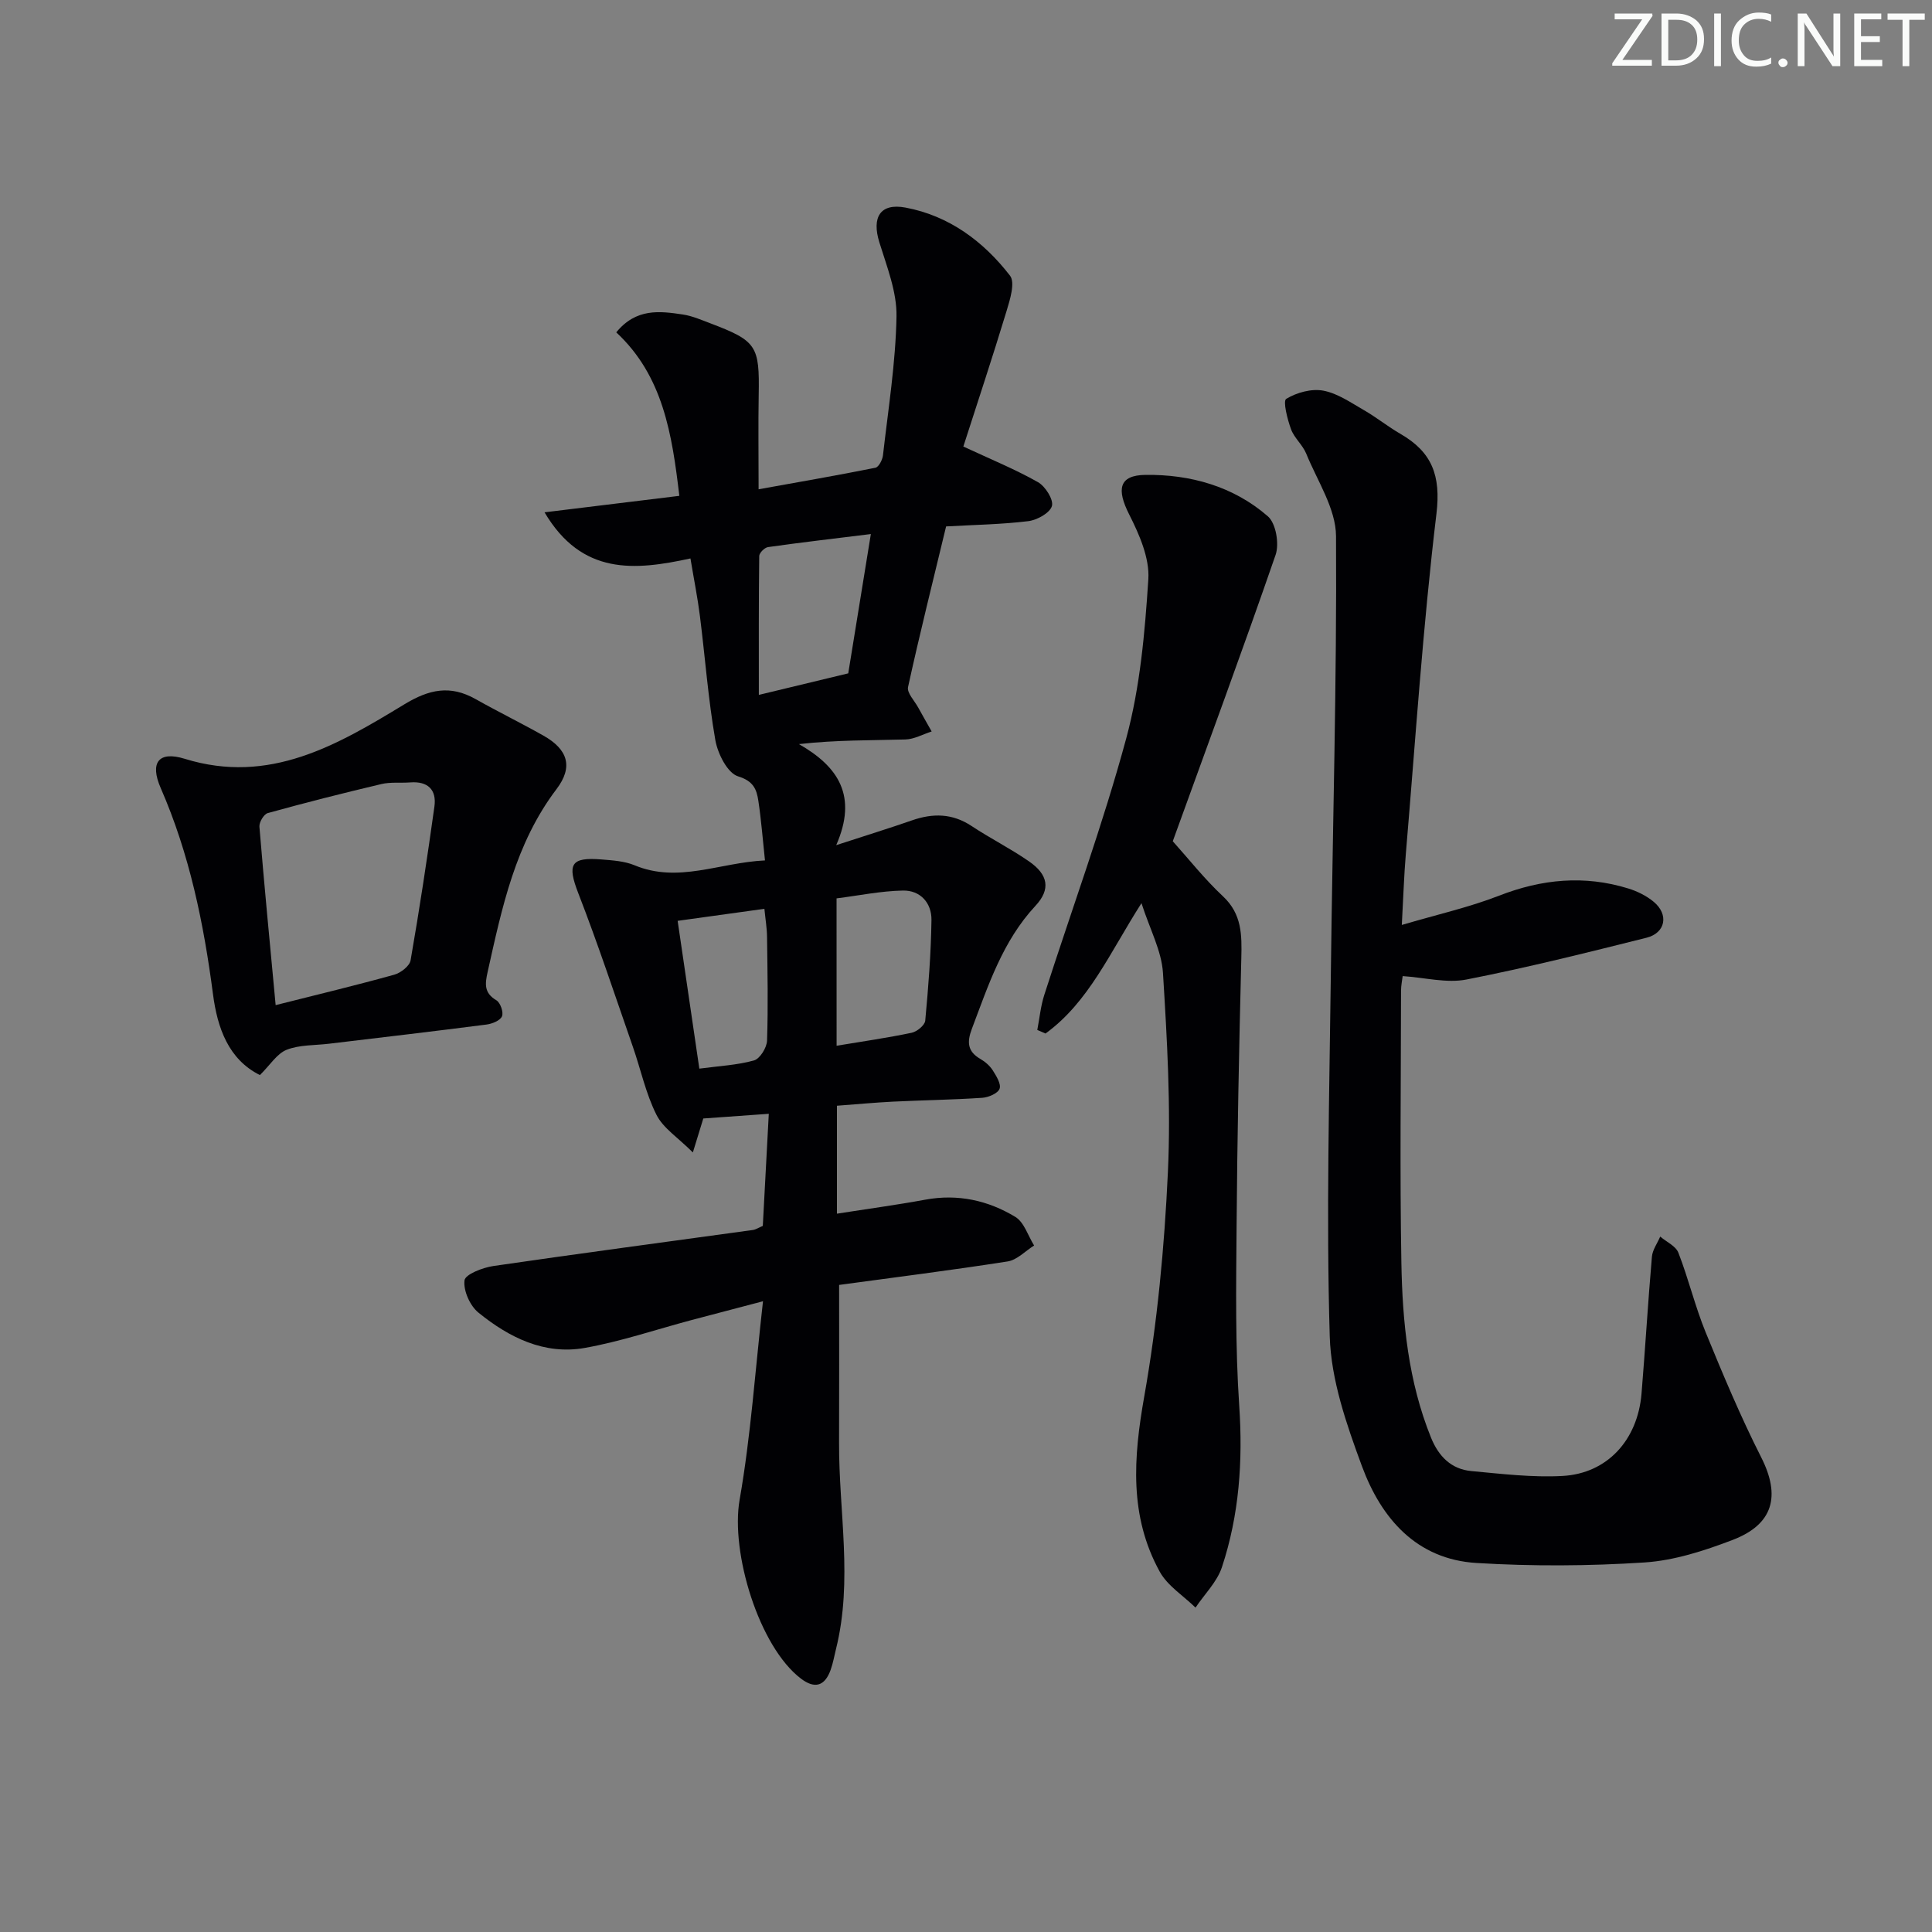 <svg enable-background="new 0 0 400 400" viewBox="0 0 400 400" xmlns="http://www.w3.org/2000/svg"><rect x="0" y="0" width="400" height="400" fill="#808080" stroke="none"/><g fill="#fafbfa"><path d="m342.2 3.2-6.3 9.2h6.1v1.2h-8.2v-.5l6.2-9.1h-5.7v-1.2h7.8v.4z"/><path d="m344 13.7v-10.9h3.1c1.6 0 3 .5 4.1 1.4 1.1 1 1.6 2.2 1.6 3.9s-.5 3-1.6 4-2.5 1.5-4.2 1.5h-3zm1.4-9.6v8.4h1.6c1.4 0 2.5-.4 3.2-1.1.8-.8 1.2-1.8 1.2-3.2s-.4-2.4-1.2-3.1-1.8-1-3.1-1z"/><path d="m356.3 2.8v10.9h-1.4v-10.9z"/><path d="m366.6 13.2c-.8.4-1.8.6-3 .6-1.6 0-2.8-.5-3.7-1.5s-1.4-2.3-1.4-3.9c0-1.7.5-3.2 1.6-4.2s2.4-1.6 4-1.6c1 0 1.9.1 2.6.4v1.5c-.8-.4-1.6-.6-2.6-.6-1.2 0-2.2.4-3 1.2s-1.1 1.9-1.1 3.3c0 1.3.4 2.3 1.1 3.1s1.6 1.1 2.8 1.1c1.1 0 2-.2 2.8-.7v1.3z"/><path d="m368.2 13c0-.3.1-.5.3-.6.2-.2.4-.3.6-.3.3 0 .5.1.7.3s.3.4.3.6-.1.5-.3.6c-.2.2-.4.3-.7.3s-.5-.1-.6-.3c-.2-.2-.3-.4-.3-.6z"/><path d="m381.1 13.7h-1.7l-5.5-8.4c-.2-.2-.3-.5-.4-.7 0 .2.1.8.1 1.5v7.6h-1.4v-10.9h1.8l5.3 8.3c.3.4.4.6.4.8 0-.3-.1-.8-.1-1.6v-7.5h1.4v10.9z"/><path d="m389.7 13.7h-5.8v-10.9h5.6v1.2h-4.2v3.5h3.9v1.2h-3.9v3.7h4.4z"/><path d="m398.4 4.1h-3.1v9.6h-1.4v-9.6h-3.1v-1.3h7.7v1.3z"/></g><path d="m157.93 253.81c.4-7.57.81-15.15 1.24-23.21-4.96.36-9.18.66-13.56.97-.55 1.77-1.11 3.6-2.16 7.03-3.08-3.08-6.15-5.02-7.54-7.8-2.21-4.39-3.24-9.35-4.87-14.04-3.7-10.62-7.23-21.31-11.3-31.8-2.33-6-1.63-7.55 4.8-7.02 2.31.19 4.76.34 6.85 1.21 9.05 3.76 17.54-.56 26.99-1.01-.48-4.49-.78-8.43-1.37-12.33-.36-2.4-1.02-4.1-4.21-5.08-2.19-.68-4.21-4.7-4.7-7.51-1.48-8.49-2.11-17.12-3.19-25.68-.47-3.75-1.22-7.47-1.96-11.92-11.5 2.5-22.46 3.56-30.21-9.55 9.92-1.21 18.82-2.3 27.91-3.41-1.51-12.76-3.36-24.84-13.06-33.85 4.12-5.04 8.99-4.41 13.77-3.7 1.94.29 3.82 1.11 5.69 1.82 9.62 3.65 10.22 4.65 10.03 14.87-.11 6.14-.02 12.28-.02 19.5 8.42-1.52 16.32-2.88 24.19-4.46.68-.14 1.46-1.64 1.56-2.58 1.09-9.58 2.63-19.16 2.8-28.76.09-5.09-2-10.31-3.55-15.33-1.6-5.17.15-8.18 5.43-7.19 9 1.69 16.13 6.99 21.62 14.09 1.11 1.43 0 4.97-.72 7.35-2.88 9.49-6.01 18.91-8.94 28.03 5.74 2.67 10.76 4.72 15.44 7.37 1.53.86 3.27 3.62 2.9 4.94-.4 1.43-3.07 2.92-4.9 3.14-5.58.68-11.24.76-17.01 1.09-2.73 11.33-5.47 22.26-7.88 33.26-.26 1.2 1.33 2.82 2.1 4.23.91 1.66 1.86 3.31 2.79 4.96-1.81.58-3.61 1.61-5.44 1.66-7.12.2-14.25.08-22.04.96 8.26 4.71 12.15 10.81 7.72 20.92 6.26-2.04 11-3.5 15.68-5.13 4.33-1.51 8.37-1.47 12.35 1.17 3.88 2.57 8.07 4.67 11.89 7.32 3.97 2.75 4.53 5.76 1.33 9.2-6.81 7.32-9.76 16.47-13.17 25.48-1.03 2.72-.92 4.67 1.76 6.22.99.57 1.95 1.4 2.56 2.35.74 1.17 1.79 2.85 1.42 3.83-.36.96-2.29 1.78-3.59 1.87-6.14.41-12.29.49-18.44.79-3.8.19-7.6.55-11.64.85v22.35c6.29-.99 12.32-1.8 18.29-2.9 6.73-1.24 12.99.14 18.65 3.57 1.82 1.11 2.62 3.9 3.88 5.92-1.82 1.14-3.54 3-5.49 3.3-11.64 1.82-23.34 3.29-34.88 4.86 0 11.13.03 21.9-.01 32.68-.06 14.24 2.9 28.53-.64 42.72-.36 1.45-.61 2.94-1.12 4.34-1.2 3.31-3.26 3.95-6.12 1.78-8.71-6.6-14.62-26.13-12.71-37.04 2.31-13.19 3.21-26.63 4.84-41.1-5.7 1.5-10.24 2.68-14.78 3.89-7.36 1.96-14.63 4.44-22.1 5.77-8.39 1.5-15.71-2.17-22.04-7.31-1.75-1.42-3.14-4.55-2.88-6.67.15-1.25 3.78-2.66 6-2.98 17.89-2.61 35.82-4.98 53.74-7.46.61-.1 1.2-.5 2.02-.84zm22.37-143.24c-7.58.94-14.45 1.73-21.29 2.7-.71.1-1.81 1.2-1.82 1.85-.12 9.33-.08 18.67-.08 28.75 6.96-1.68 12.69-3.06 18.51-4.46 1.54-9.46 3.04-18.71 4.68-28.84zm-7.09 105.94c5.48-.91 10.55-1.64 15.55-2.69 1.1-.23 2.71-1.56 2.8-2.5.65-6.93 1.19-13.89 1.29-20.84.05-3.53-2.3-6.18-5.93-6.1-4.54.09-9.07 1.03-13.72 1.62.01 10.38.01 20.14.01 30.51zm-32.91-25.86c1.5 10.26 2.98 20.29 4.49 30.6 4.18-.56 7.86-.73 11.32-1.7 1.23-.35 2.65-2.65 2.7-4.1.24-7.13.09-14.27 0-21.41-.02-1.88-.34-3.75-.55-5.88-6.16.85-11.69 1.62-17.96 2.49z" fill="#010104"/><path d="m290.23 191.5c7.35-2.17 13.93-3.64 20.14-6.06 8.86-3.45 17.68-4.29 26.75-1.49 1.86.57 3.75 1.51 5.25 2.75 3.18 2.63 2.49 6.45-1.48 7.45-12.38 3.1-24.76 6.2-37.28 8.65-4.09.8-8.57-.4-13.2-.71-.1.84-.34 1.92-.34 3.01-.02 18.79-.26 37.58.07 56.37.22 12.3 1.44 24.55 6.13 36.16 1.57 3.89 4.18 6.55 8.37 6.94 6.27.58 12.62 1.35 18.87 1.01 9.26-.51 15.55-7.43 16.35-17.04.78-9.44 1.33-18.9 2.15-28.34.12-1.43 1.13-2.79 1.72-4.18 1.29 1.1 3.22 1.95 3.76 3.34 2.1 5.4 3.45 11.1 5.64 16.46 3.58 8.75 7.25 17.5 11.52 25.93 4.01 7.93 2.57 13.84-5.96 17.09-5.84 2.23-12.06 4.25-18.22 4.65-11.55.75-23.21.81-34.76.11-12.45-.75-19.74-9.24-23.73-20.03-3.19-8.64-6.4-17.84-6.67-26.87-.75-25.07-.07-50.19.23-75.29.36-30.13 1.25-60.27 1.07-90.4-.03-5.71-3.88-11.45-6.17-17.09-.74-1.81-2.48-3.23-3.15-5.06-.75-2.05-1.71-5.84-.99-6.28 2.16-1.31 5.23-2.16 7.67-1.7 2.97.55 5.72 2.49 8.44 4.05 2.59 1.49 4.94 3.4 7.54 4.9 6.51 3.76 8.4 8.6 7.45 16.54-2.81 23.4-4.35 46.95-6.34 70.45-.37 4.4-.51 8.82-.83 14.68z" fill="#010104"/><path d="m242.81 174.17c3.24 3.6 6.54 7.8 10.4 11.41 3.93 3.68 3.91 8 3.79 12.78-.47 18.58-.84 37.17-.98 55.76-.1 12.32-.28 24.67.55 36.95.77 11.44 0 22.57-3.58 33.39-1.01 3.06-3.61 5.6-5.47 8.38-2.51-2.46-5.79-4.5-7.41-7.44-6.34-11.52-5.45-23.59-3.21-36.25 2.71-15.3 4.18-30.92 4.9-46.46.64-13.72-.17-27.53-1.02-41.26-.28-4.55-2.69-8.97-4.45-14.44-6.57 10.28-10.9 20.47-19.87 26.99-.57-.25-1.13-.49-1.7-.74.47-2.43.7-4.93 1.45-7.26 5.68-17.69 12.11-35.17 16.96-53.09 2.88-10.64 3.86-21.9 4.58-32.96.28-4.39-1.87-9.28-3.96-13.41-2.63-5.19-2.17-8.13 3.37-8.2 9.28-.12 18.21 2.37 25.34 8.58 1.67 1.45 2.39 5.69 1.6 7.98-6.82 19.73-14.06 39.31-21.29 59.29z" fill="#010104"/><path d="m53.81 222.58c-6.51-3.24-8.8-9.76-9.71-16.72-1.92-14.69-4.86-29.05-10.83-42.71-2.29-5.25-.45-7.73 4.97-6.05 17.54 5.43 31.61-2.85 45.45-11.26 5.18-3.15 9.53-4.05 14.76-1.11 4.63 2.61 9.41 4.95 14.04 7.56 5.06 2.85 6.25 6.45 2.73 11.09-8.55 11.27-11.29 24.55-14.26 37.85-.56 2.5-.76 4.34 1.81 5.87.83.49 1.52 2.48 1.16 3.32-.37.88-2.03 1.55-3.2 1.7-10.86 1.4-21.73 2.67-32.6 3.97-2.95.36-6.11.2-8.79 1.26-2.01.8-3.42 3.16-5.53 5.23zm3.26-14.48c8.65-2.18 16.64-4.1 24.56-6.3 1.34-.37 3.18-1.8 3.38-2.98 1.84-10.57 3.45-21.19 4.93-31.82.49-3.5-1.36-5.29-5.01-5.01-1.99.15-4.05-.11-5.96.34-7.88 1.86-15.73 3.85-23.53 6.01-.81.22-1.81 1.9-1.73 2.82.99 12.02 2.15 24.02 3.36 36.94z" fill="#010104"/></svg>